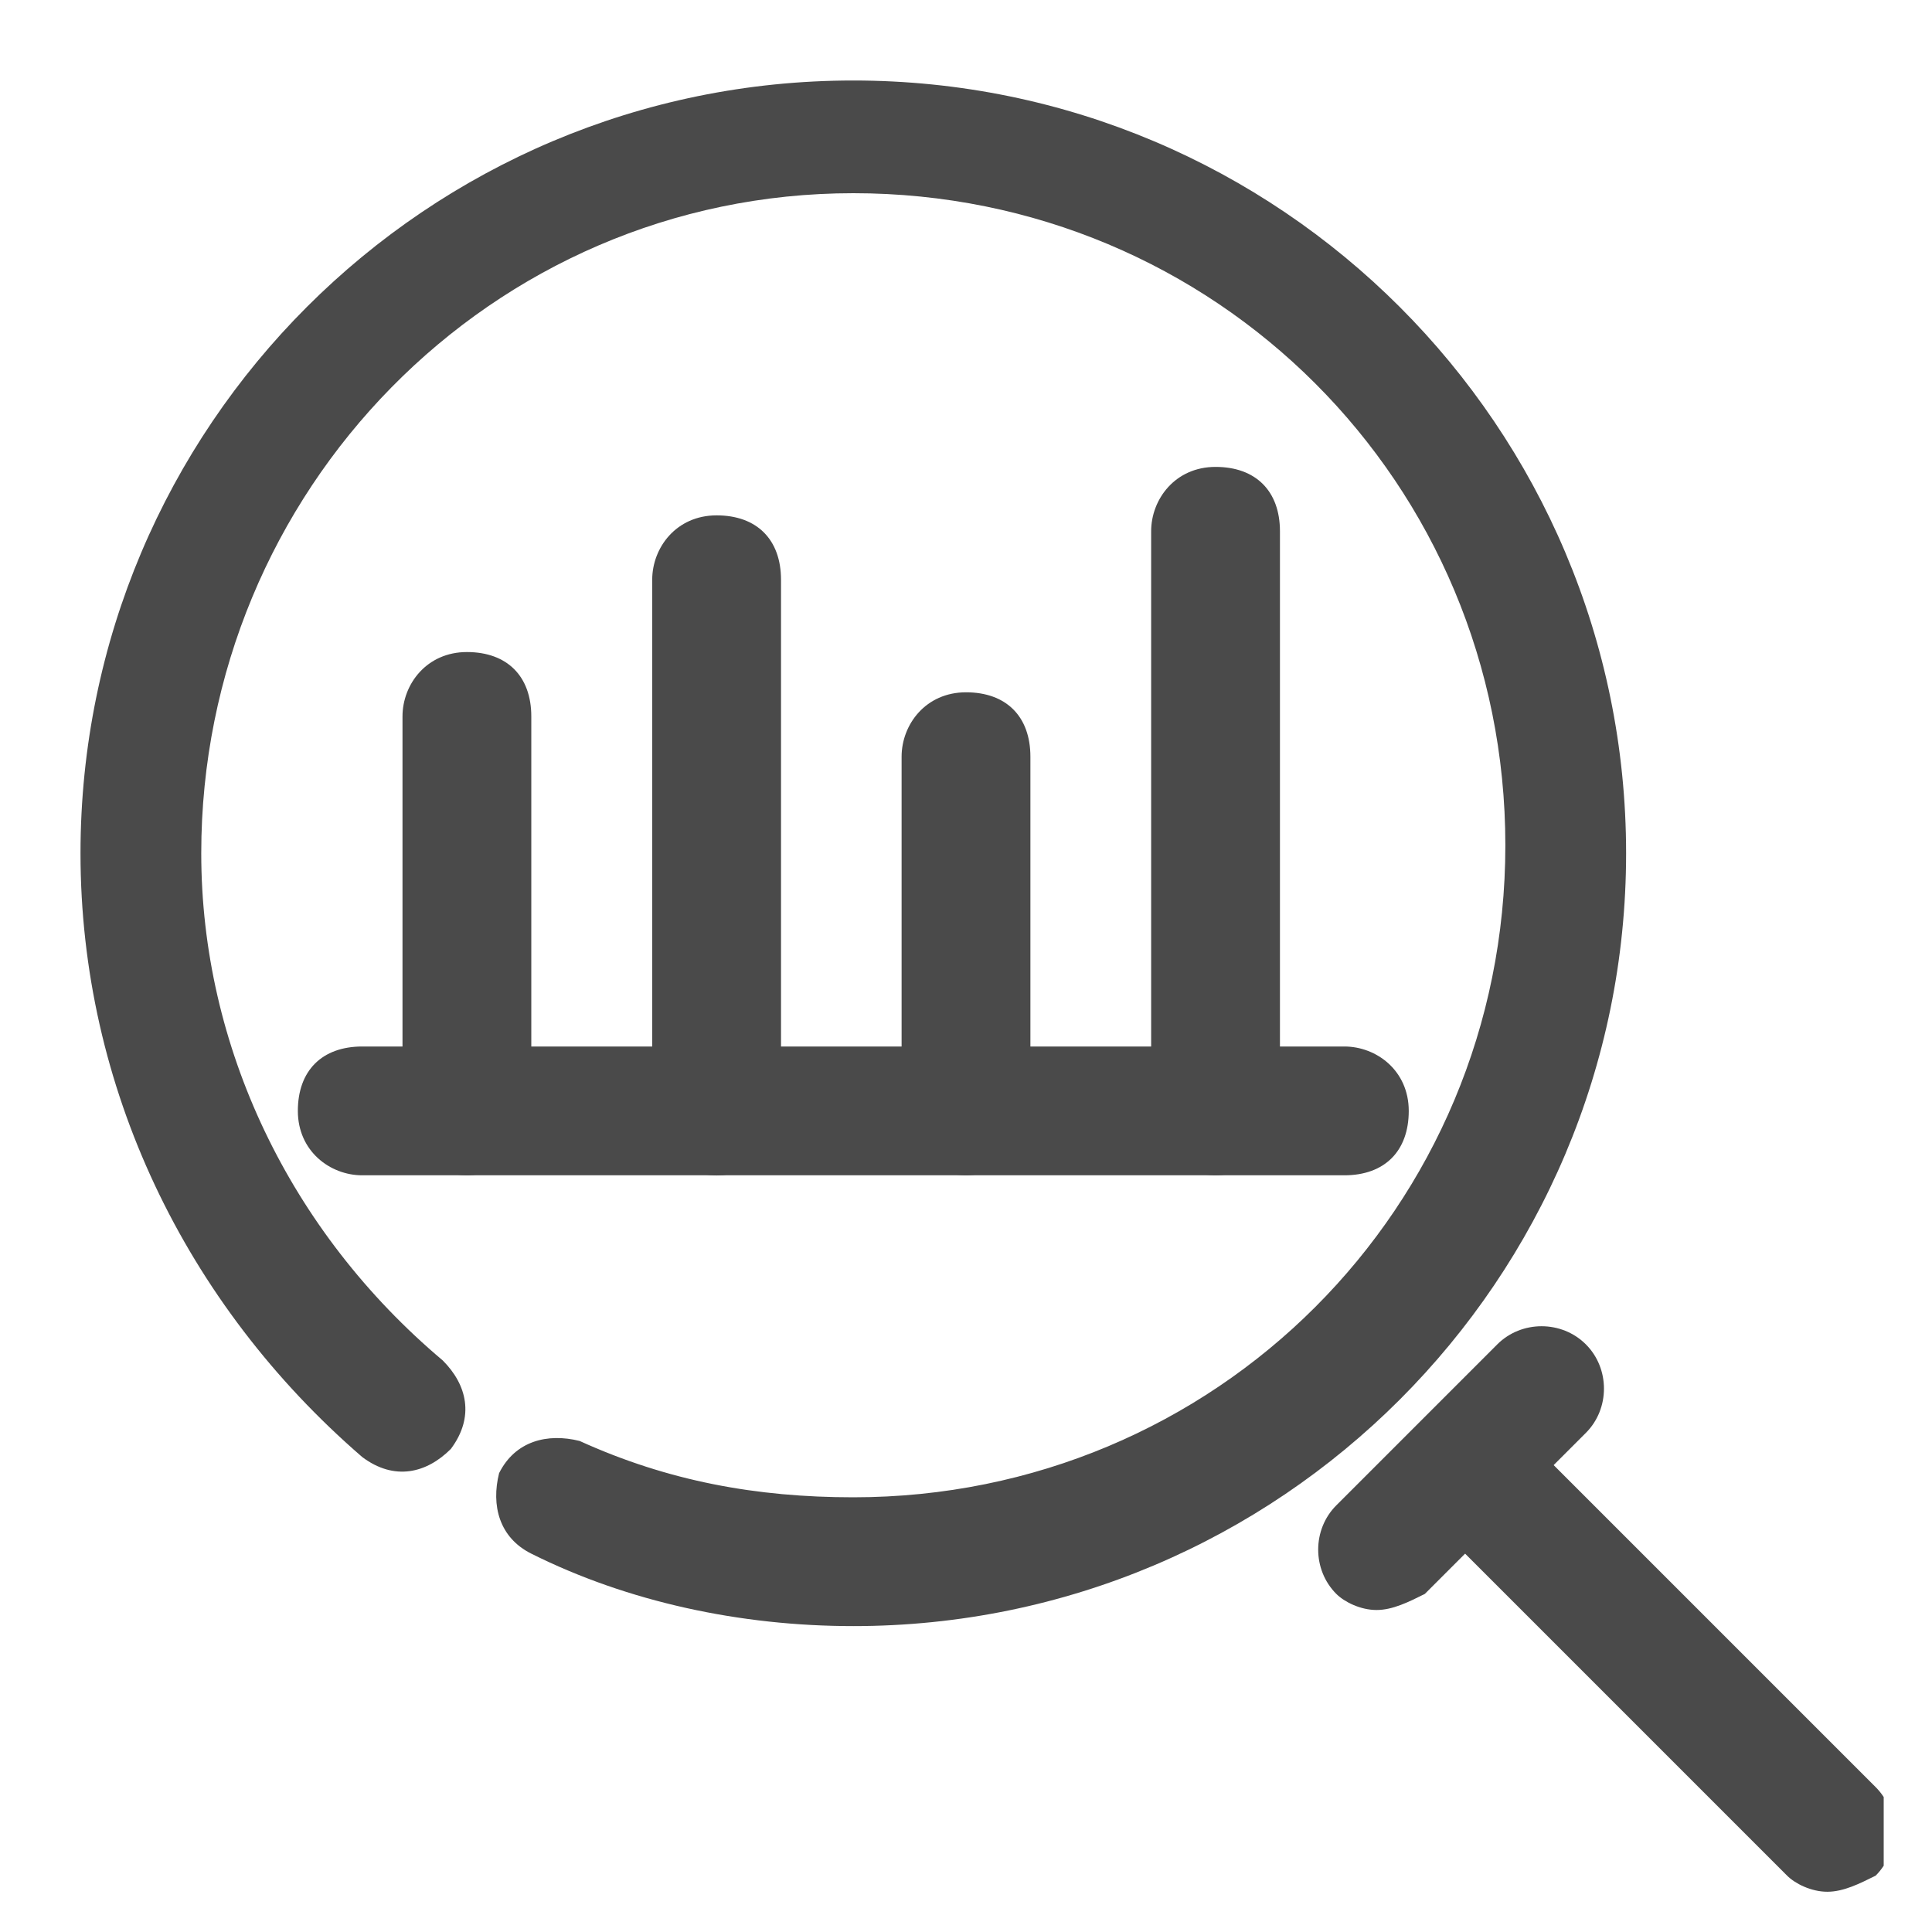 <svg width="24" height="24" viewBox="0 0 24 24" fill="none" xmlns="http://www.w3.org/2000/svg">
<g clip-path="url(#clip0_3776_46176)">
<path d="M22.7 23.5C22.5 23.5 22.3 23.4 22.2 23.3L17.9 19C17.6 18.7 17.6 18.2 17.9 17.9C18.2 17.6 18.7 17.6 19 17.9L23.3 22.2C23.6 22.5 23.6 23 23.3 23.3C23.1 23.4 22.9 23.5 22.7 23.5Z" fill="#4A4A4A"/>
<path d="M10.6 20.2C9.2 20.2 7.8 19.9 6.6 19.3C6.2 19.1 6.1 18.7 6.2 18.3C6.4 17.9 6.8 17.8 7.2 17.9C8.3 18.4 9.4 18.6 10.6 18.6C15.1 18.6 18.7 15 18.7 10.5C18.7 6 15.1 2.4 10.6 2.4C6.1 2.4 2.5 6.1 2.5 10.6C2.5 13 3.6 15.3 5.5 16.9C5.8 17.2 5.9 17.6 5.6 18C5.3 18.3 4.9 18.4 4.5 18.1C2.3 16.2 1 13.5 1 10.6C1 5.3 5.3 1 10.6 1C15.9 1 20.2 5.3 20.2 10.6C20.2 15.9 15.9 20.2 10.6 20.2Z" fill="#4A4A4A"/>
<path d="M5.8 14.6C5.4 14.6 5 14.3 5 13.8V8.9C5 8.5 5.3 8.1 5.8 8.1C6.3 8.1 6.6 8.4 6.6 8.9V13.8C6.6 14.3 6.2 14.6 5.8 14.6Z" fill="#4A4A4A"/>
<path d="M8.902 14.602C8.502 14.602 8.102 14.302 8.102 13.802V7.202C8.102 6.802 8.402 6.402 8.902 6.402C9.402 6.402 9.702 6.702 9.702 7.202V13.802C9.602 14.302 9.302 14.602 8.902 14.602Z" fill="#4A4A4A"/>
<path d="M12 14.6C11.6 14.6 11.2 14.3 11.2 13.8V9.4C11.2 9 11.5 8.6 12 8.6C12.5 8.6 12.8 8.9 12.8 9.4V13.8C12.7 14.3 12.4 14.6 12 14.6Z" fill="#4A4A4A"/>
<path d="M15.1 14.6C14.7 14.6 14.3 14.3 14.3 13.8V6.6C14.3 6.2 14.6 5.8 15.1 5.8C15.6 5.8 15.9 6.1 15.9 6.6V13.9C15.8 14.3 15.5 14.6 15.1 14.6Z" fill="#4A4A4A"/>
<path d="M16.7 14.6H4.5C4.1 14.6 3.7 14.3 3.7 13.8C3.7 13.3 4 13 4.5 13H16.7C17.1 13 17.5 13.3 17.5 13.8C17.5 14.3 17.2 14.6 16.7 14.6Z" fill="#4A4A4A"/>
<path d="M17.1 20C16.9 20 16.7 19.9 16.6 19.8C16.3 19.5 16.3 19 16.6 18.7L18.6 16.7C18.9 16.4 19.4 16.4 19.7 16.7C20 17 20 17.5 19.7 17.8L17.7 19.8C17.5 19.9 17.3 20 17.1 20Z" fill="#4A4A4A"/>
</g>
<defs>
<clipPath id="clip0_3776_46176">
<rect width="22.4" height="22.5" fill="white" transform="translate(1 1)"/>
</clipPath>
</defs>
</svg>
